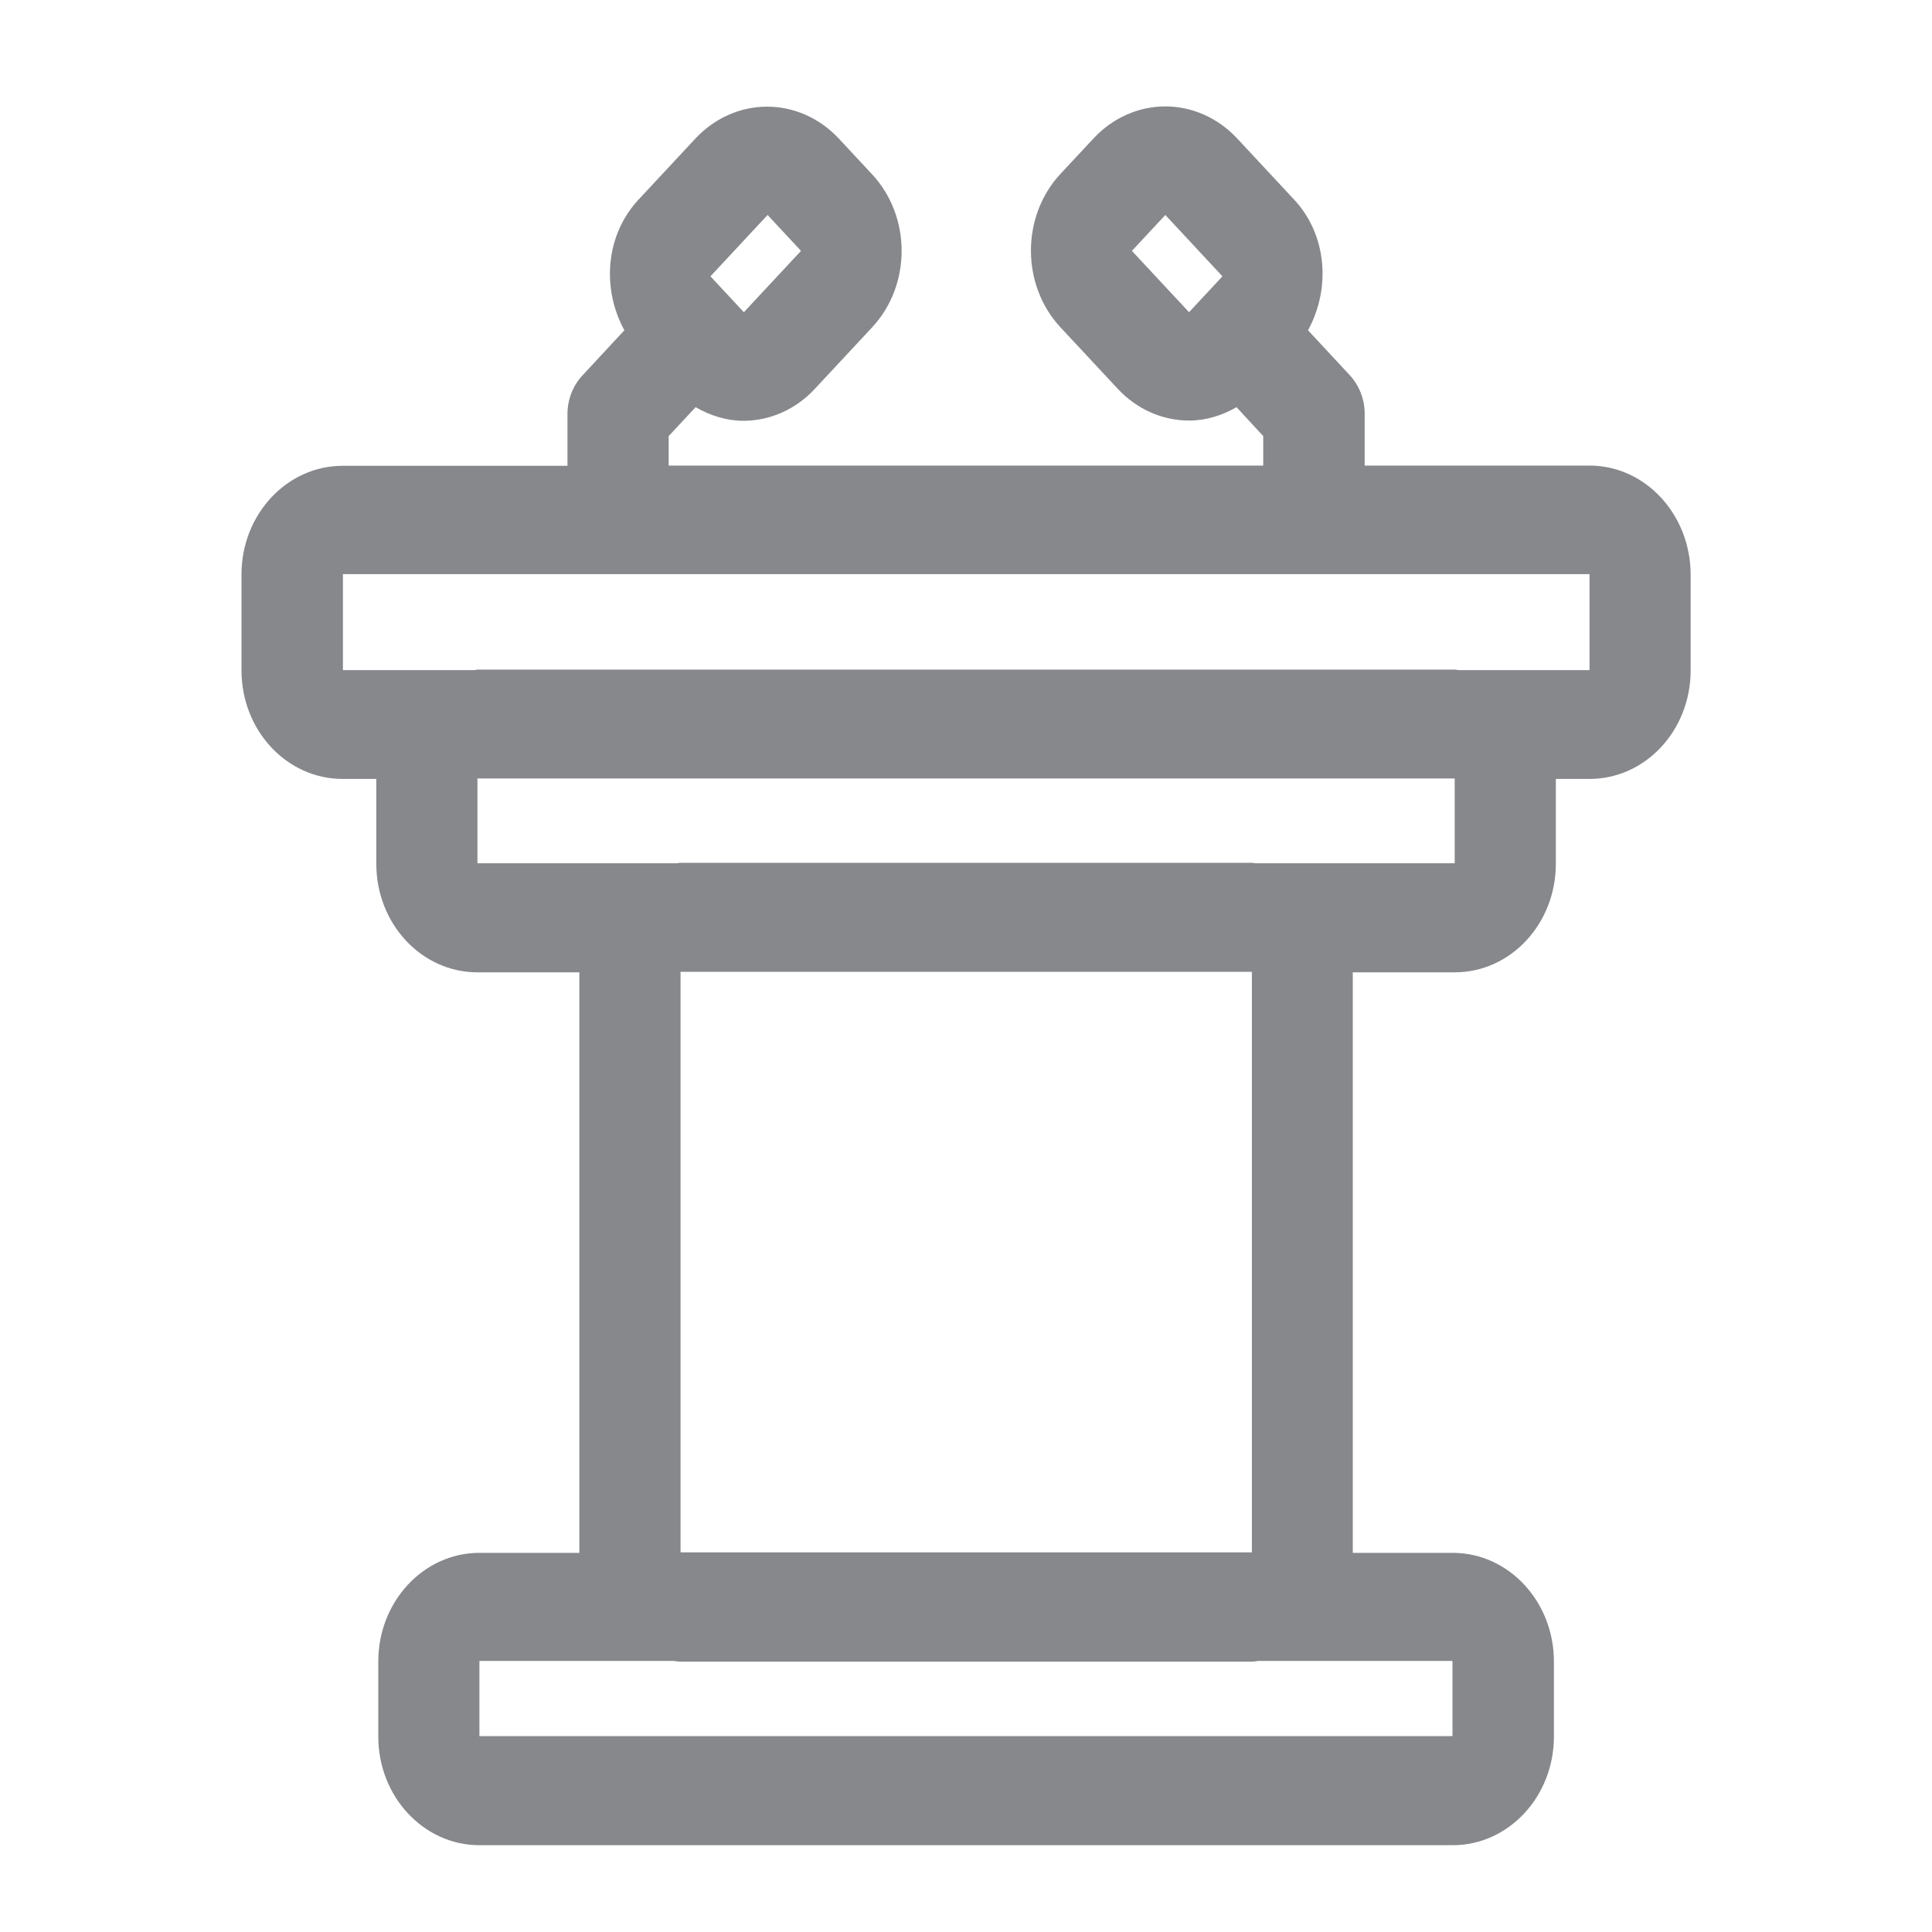 <svg width="40" height="40" viewBox="0 0 40 40" fill="none" xmlns="http://www.w3.org/2000/svg">
<path fill-rule="evenodd" clip-rule="evenodd" d="M32.909 13.874H30.205C30.18 13.874 30.149 13.863 30.123 13.863H9.89C9.865 13.863 9.839 13.874 9.809 13.874H7.1V11.887H32.909V13.874ZM30.118 17.873H26.001C25.97 17.873 25.945 17.863 25.919 17.863H14.09C14.064 17.863 14.038 17.873 14.008 17.873H9.885V16.117H30.118V17.873ZM14.09 32.14H25.919V20.121H14.09V32.14ZM30.077 35.945H9.926V34.388H13.951C13.997 34.393 14.038 34.403 14.085 34.403H25.914C25.96 34.403 26.006 34.393 26.047 34.388H30.072V35.945H30.077ZM15.892 4.451L16.584 5.194L15.401 6.464L14.709 5.721L15.892 4.451ZM23.435 5.194L24.127 4.451L25.309 5.721L24.618 6.464L23.435 5.194ZM32.909 9.639H28.254V8.563C28.254 8.266 28.141 7.98 27.947 7.77L27.081 6.838C27.552 5.977 27.481 4.866 26.79 4.129L25.607 2.859C25.212 2.439 24.68 2.203 24.127 2.203C23.573 2.203 23.041 2.439 22.647 2.859L21.955 3.601C21.141 4.477 21.141 5.9 21.955 6.776L23.138 8.046C23.533 8.471 24.065 8.707 24.618 8.707C24.966 8.707 25.299 8.604 25.601 8.43L26.154 9.029V9.639H13.844V9.029L14.402 8.43C14.704 8.604 15.042 8.712 15.39 8.712C15.943 8.712 16.476 8.476 16.87 8.051L18.053 6.781C18.872 5.906 18.872 4.482 18.053 3.606L17.362 2.864C16.968 2.444 16.435 2.208 15.882 2.208C15.329 2.208 14.796 2.444 14.402 2.864L13.219 4.134C12.533 4.871 12.456 5.977 12.927 6.838L12.057 7.775C11.862 7.985 11.749 8.271 11.749 8.568V9.644H7.094C5.937 9.644 5 10.653 5 11.892V13.879C5 15.123 5.937 16.127 7.094 16.127H7.791V17.883C7.791 19.128 8.728 20.131 9.885 20.131H11.995V32.15H9.926C8.769 32.15 7.832 33.159 7.832 34.398V35.955C7.832 37.194 8.769 38.203 9.926 38.203H30.077C31.234 38.203 32.172 37.194 32.172 35.955V34.398C32.172 33.159 31.234 32.15 30.077 32.15H28.008V20.131H30.118C31.275 20.131 32.212 19.128 32.212 17.883V16.127H32.909C34.066 16.127 35.003 15.123 35.003 13.879V11.892C34.998 10.648 34.061 9.639 32.909 9.639Z" fill="#86888C"/>
</svg>
